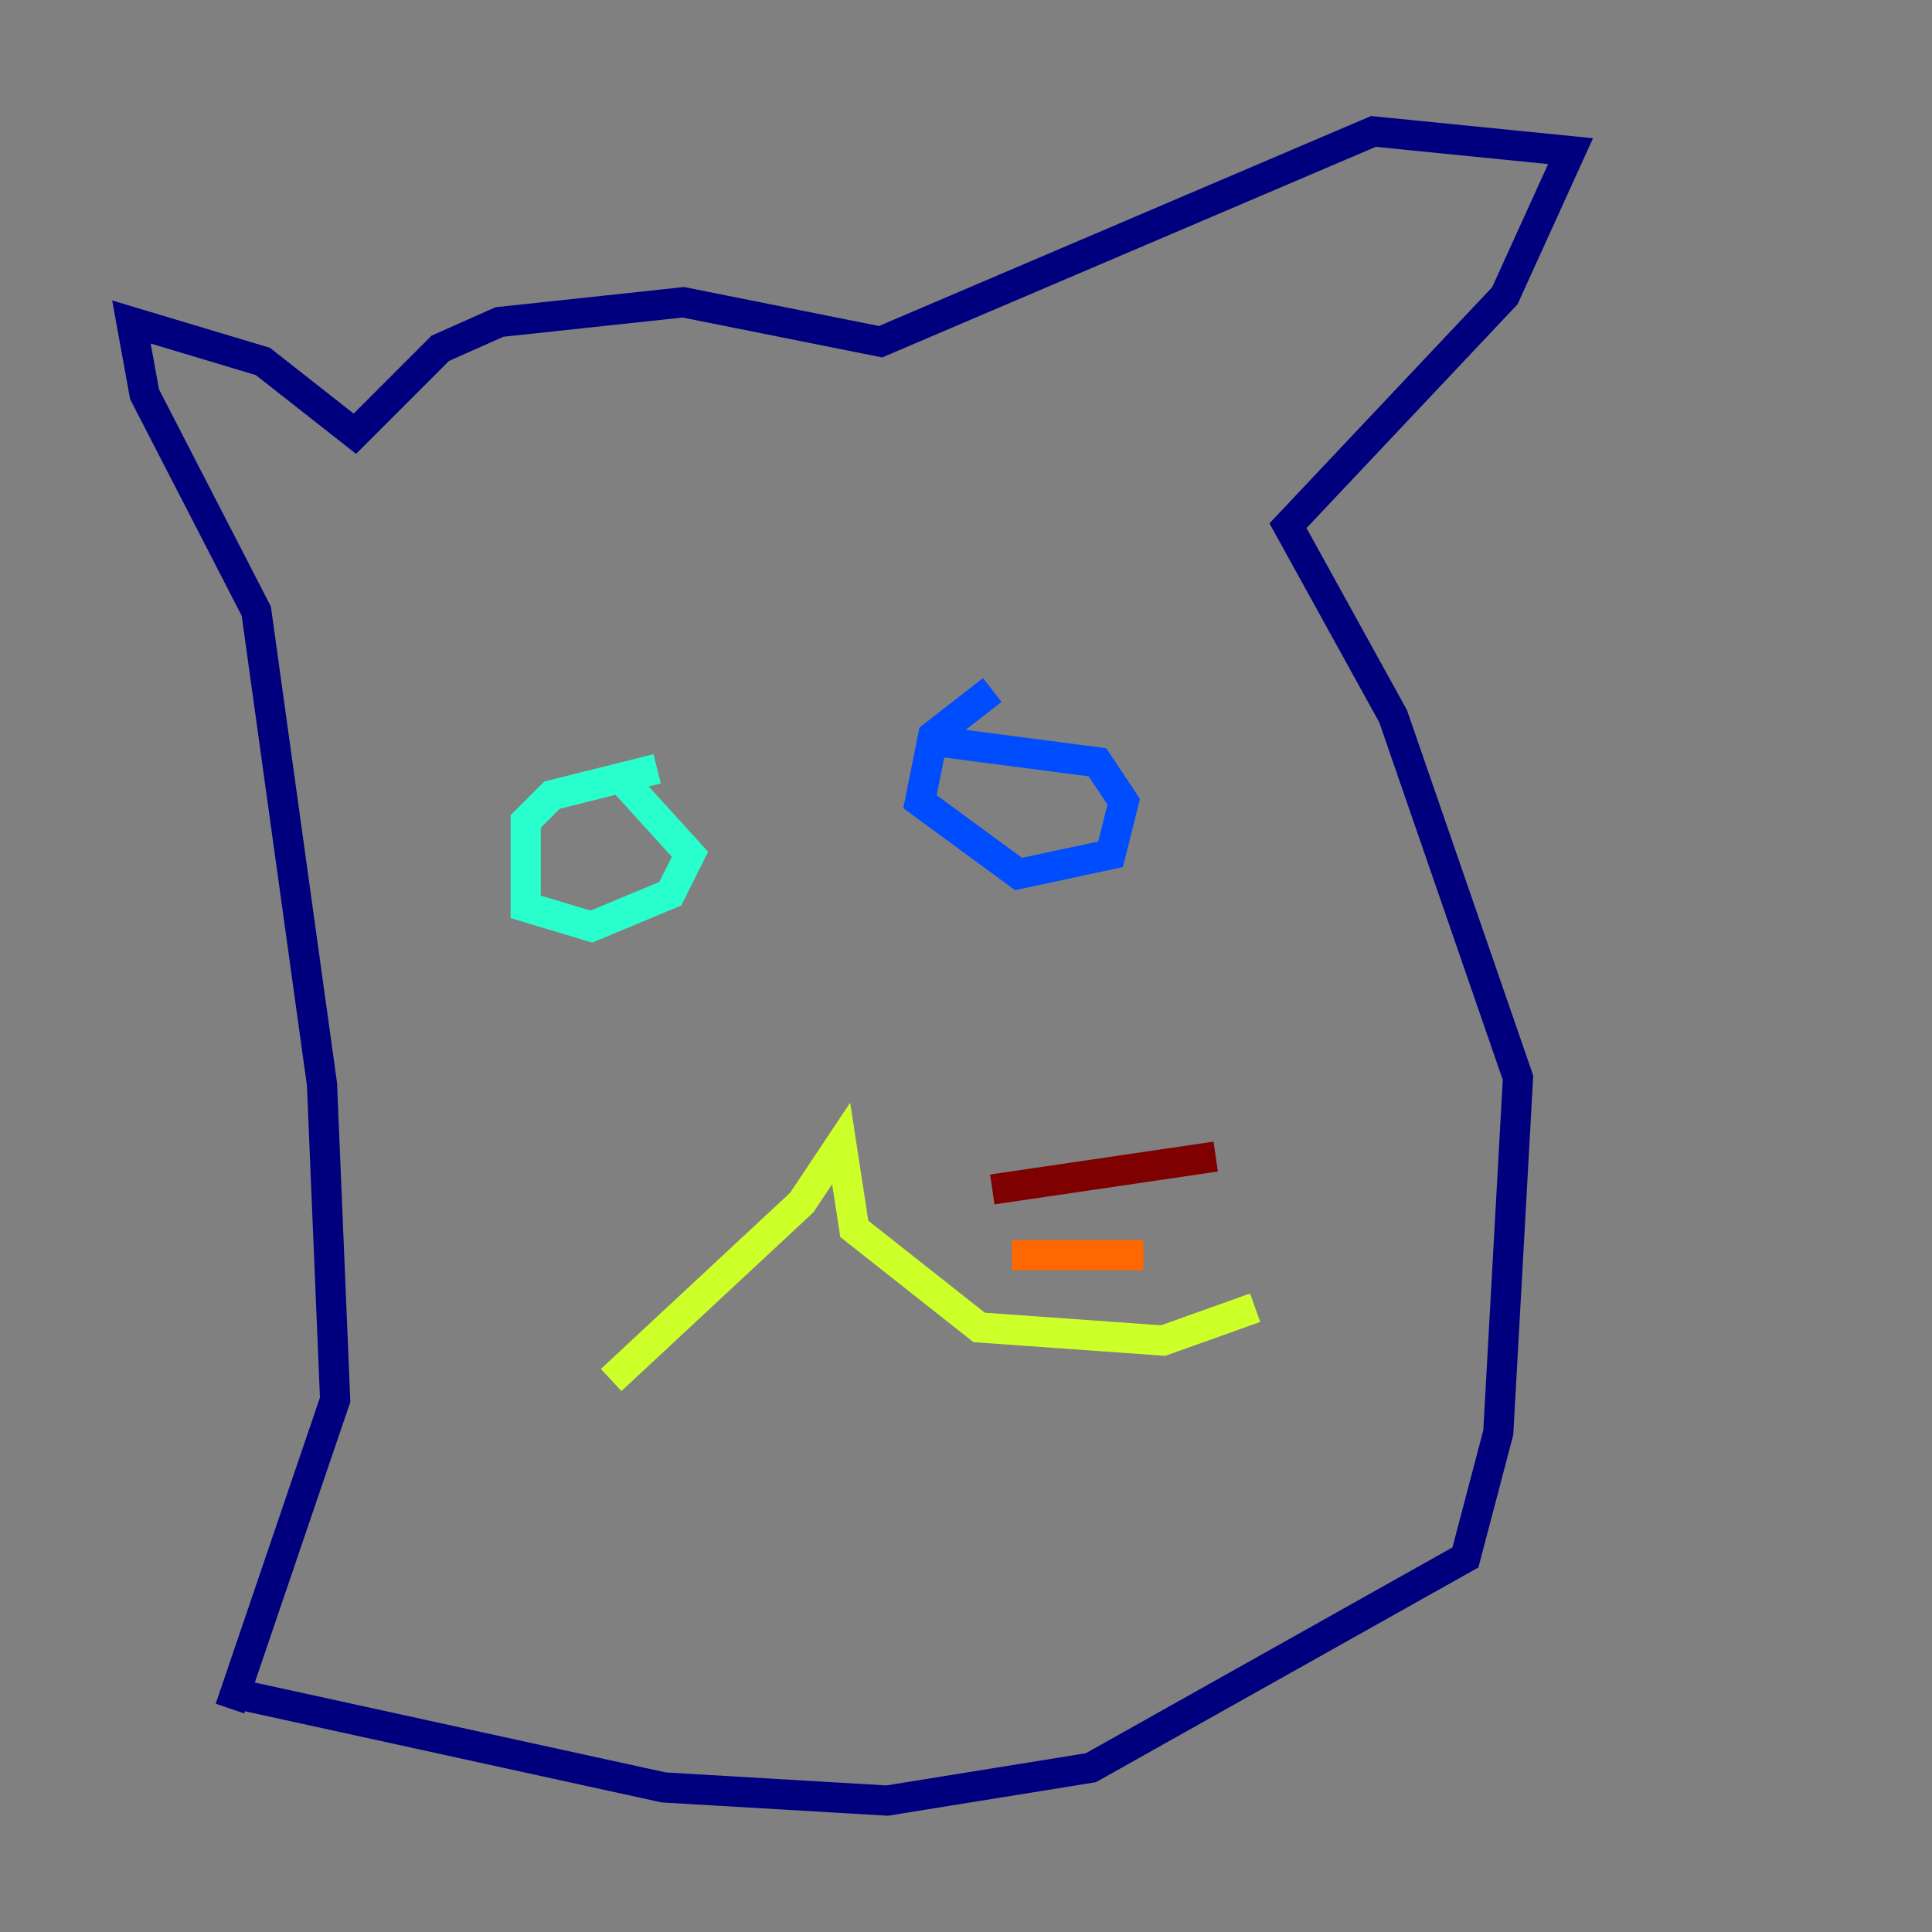 <?xml version="1.0" encoding="utf-8" ?>
<svg baseProfile="tiny" height="128" version="1.2" viewBox="0,0,128,128" width="128" xmlns="http://www.w3.org/2000/svg" xmlns:ev="http://www.w3.org/2001/xml-events" xmlns:xlink="http://www.w3.org/1999/xlink"><rect x="0" y="0" width="128" height="128" fill="#808080" stroke="none"/><defs /><polyline fill="none" points="16.109,112.326 43.973,118.422 58.776,119.293 72.272,117.116 97.088,103.184 99.265,94.912 100.571,71.401 92.299,47.456 85.333,34.83 99.701,19.592 104.054,10.014 90.993,8.707 58.34,22.64 45.279,20.027 33.088,21.333 29.17,23.075 23.51,28.735 17.415,23.946 8.707,21.333 9.578,26.122 16.98,40.49 21.333,71.837 22.204,92.735 15.238,113.197" stroke="#00007f" stroke-width="2" /><polyline fill="none" points="65.742,45.714 61.823,48.762 60.952,53.116 67.483,57.905 73.578,56.599 74.449,53.116 72.707,50.503 62.694,49.197" stroke="#004cff" stroke-width="2" /><polyline fill="none" points="43.537,50.939 36.571,52.68 34.83,54.422 34.83,60.082 39.184,61.388 44.408,59.211 45.714,56.599 41.361,51.809" stroke="#29ffcd" stroke-width="2" /><polyline fill="none" points="40.49,91.429 53.116,79.674 55.728,75.755 56.599,81.415 64.871,87.946 77.061,88.816 83.156,86.639" stroke="#cdff29" stroke-width="2" /><polyline fill="none" points="67.048,83.156 75.755,83.156" stroke="#ff6700" stroke-width="2" /><polyline fill="none" points="65.742,78.803 80.544,76.626" stroke="#7f0000" stroke-width="2" /></svg>